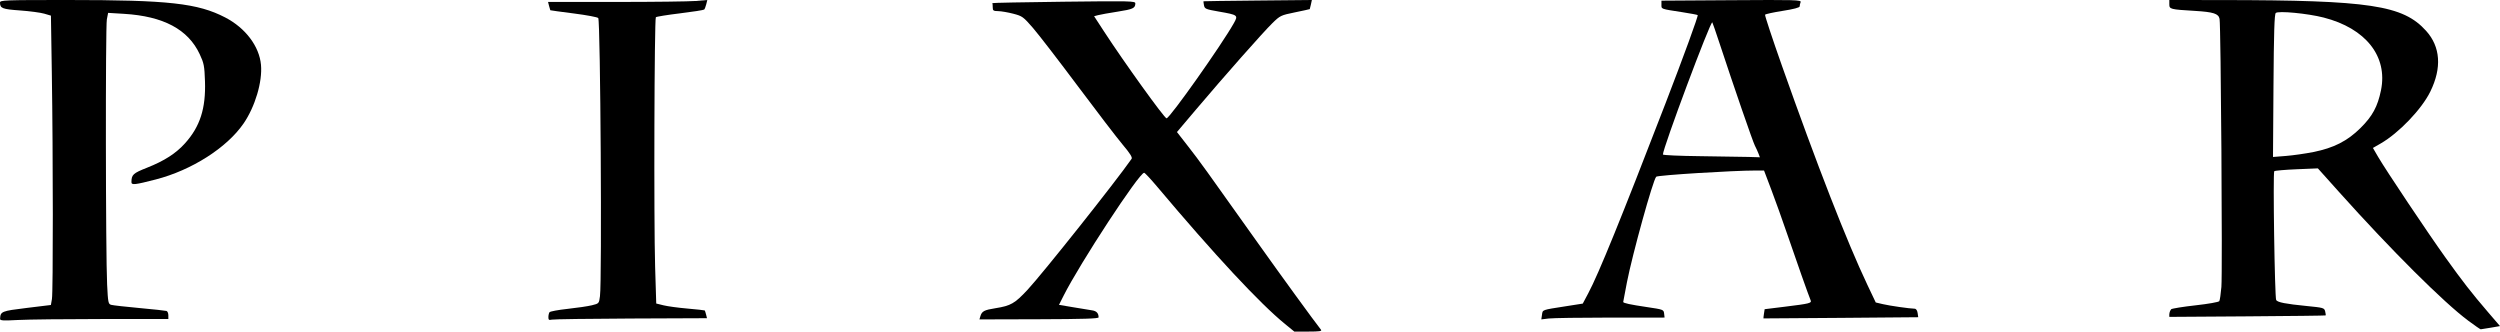 <?xml version="1.0" encoding="utf-8"?>
<svg version="1.0" viewBox="0 0 463.956 61.533" xmlns="http://www.w3.org/2000/svg">
  <path d="M 0.015 59.179 C 0.085 57.789 0.244 57.724 4.951 57.149 L 9.443 56.601 L 9.637 55.505 C 9.867 54.21 9.855 28.793 9.618 13.58 L 9.452 2.902 L 8.219 2.538 C 7.54 2.337 5.521 2.069 3.732 1.941 C 0.414 1.703 0.009 1.545 0 0.48 C -0.004 0.03 0.775 0 12.564 0 C 31.309 0 36.693 0.597 41.795 3.24 C 45.552 5.186 48.123 8.59 48.435 12.032 C 48.72 15.177 47.345 19.802 45.194 22.928 C 42.103 27.421 35.568 31.585 28.913 33.303 C 25.015 34.31 24.39 34.378 24.394 33.795 C 24.404 32.417 24.692 32.151 27.281 31.127 C 30.511 29.848 32.653 28.471 34.351 26.579 C 37.132 23.484 38.213 20.111 38.041 15.071 C 37.943 12.219 37.849 11.735 37.061 10.051 C 34.908 5.451 30.331 3.012 23.018 2.568 L 20.066 2.389 L 19.83 3.593 C 19.563 4.953 19.606 47.249 19.88 52.807 C 20.047 56.191 20.095 56.424 20.648 56.577 C 20.973 56.667 23.335 56.933 25.898 57.168 C 28.461 57.403 30.712 57.645 30.9 57.706 C 31.088 57.767 31.243 58.13 31.243 58.511 L 31.243 59.205 L 18.951 59.205 C 12.191 59.205 5.161 59.286 3.328 59.384 C 0.561 59.533 -0.001 59.498 0.015 59.179 Z"/>
  <path d="M 101.772 58.853 C 101.774 58.513 101.866 58.105 101.976 57.947 C 102.086 57.789 103.606 57.506 105.354 57.319 C 107.103 57.131 109.125 56.831 109.848 56.653 C 111.164 56.328 111.164 56.328 111.344 54.966 C 111.732 52.04 111.436 4.016 111.026 3.353 C 110.925 3.189 108.892 2.806 106.509 2.501 C 104.126 2.197 102.155 1.927 102.13 1.902 C 102.105 1.877 102 1.52 101.896 1.108 L 101.709 0.36 L 114.361 0.36 C 121.32 0.36 127.97 0.279 129.138 0.18 L 131.263 0 L 131.067 0.793 C 130.959 1.229 130.788 1.668 130.686 1.769 C 130.584 1.871 128.57 2.188 126.21 2.474 C 123.85 2.76 121.828 3.086 121.716 3.198 C 121.437 3.477 121.325 41.126 121.579 49.519 L 121.786 56.328 L 123.142 56.663 C 123.887 56.847 125.896 57.119 127.604 57.267 C 129.313 57.416 130.746 57.572 130.788 57.614 C 130.83 57.656 130.942 57.997 131.035 58.371 L 131.205 59.052 L 117.099 59.111 C 109.341 59.144 102.717 59.238 102.38 59.321 C 101.88 59.443 101.768 59.357 101.772 58.853 Z"/>
  <path d="M 238.48 60.131 C 233.784 56.3 225.415 47.311 214.7 34.588 C 213.531 33.2 212.466 32.064 212.333 32.064 C 211.414 32.064 200.411 48.856 197.375 54.893 L 196.529 56.575 L 199.181 57.021 C 200.64 57.267 202.221 57.526 202.694 57.598 C 203.498 57.72 203.881 58.139 203.88 58.896 C 203.879 59.133 201.055 59.222 192.822 59.246 L 181.765 59.277 L 181.937 58.7 C 182.22 57.752 182.635 57.53 184.761 57.194 C 187.581 56.748 188.324 56.321 190.685 53.79 C 193.504 50.768 207.12 33.634 210.002 29.481 C 210.188 29.214 209.731 28.487 208.344 26.837 C 207.292 25.585 203.542 20.692 200.011 15.965 C 196.48 11.238 192.74 6.387 191.7 5.187 C 189.904 3.115 189.719 2.981 188.044 2.545 C 187.074 2.293 185.82 2.078 185.257 2.067 C 184.352 2.051 184.234 1.97 184.234 1.367 C 184.234 0.991 184.203 0.637 184.166 0.58 C 184.128 0.523 190.083 0.405 197.4 0.318 C 209.831 0.171 210.702 0.191 210.698 0.627 C 210.69 1.52 210.275 1.714 207.42 2.16 C 205.841 2.407 204.21 2.699 203.798 2.81 L 203.047 3.01 L 204.911 5.872 C 208.618 11.565 216.086 21.94 216.49 21.959 C 217.065 21.986 226.735 8.313 228.99 4.284 C 229.81 2.818 229.749 2.771 226.21 2.151 C 223.744 1.719 223.565 1.643 223.438 0.982 C 223.363 0.593 223.322 0.257 223.346 0.235 C 223.37 0.213 227.906 0.151 233.425 0.098 L 243.46 0 L 243.284 0.82 C 243.188 1.271 243.091 1.662 243.069 1.689 C 243.047 1.716 241.812 1.987 240.325 2.291 C 237.704 2.826 237.575 2.888 236.14 4.288 C 234.442 5.944 227.201 14.133 221.978 20.303 L 218.422 24.504 L 220.553 27.239 C 222.668 29.953 223.603 31.249 233.487 45.162 C 237.698 51.09 243.942 59.67 245.152 61.193 C 245.365 61.461 244.863 61.534 242.811 61.534 L 240.2 61.534 L 238.48 60.131 Z"/>
  <path d="M 458.088 59.532 C 453.512 56.136 443.765 46.427 434.049 35.589 L 430.157 31.246 L 426.219 31.411 C 424.053 31.502 422.182 31.665 422.062 31.774 C 421.799 32.011 422.146 55.244 422.419 55.685 C 422.682 56.111 424.175 56.403 428.032 56.784 C 431.209 57.098 431.345 57.137 431.508 57.786 C 431.601 58.157 431.641 58.494 431.596 58.536 C 431.551 58.577 425.007 58.656 417.052 58.71 L 402.589 58.808 C 402.551 58.272 402.601 57.822 402.928 57.389 C 403.115 57.247 405.159 56.92 407.471 56.662 C 409.817 56.401 411.758 56.058 411.864 55.886 C 411.969 55.716 412.143 54.531 412.251 53.252 C 412.47 50.661 412.157 4.723 411.912 3.5 C 411.719 2.532 410.778 2.228 407.342 2.022 C 402.749 1.748 402.589 1.707 402.589 0.799 L 402.589 0 L 412.435 0.01 C 439.822 0.038 445.939 0.961 450.234 5.716 C 452.91 8.678 453.187 12.581 451.032 16.981 C 449.426 20.263 445.188 24.69 441.783 26.645 L 440.372 27.455 L 441.354 29.142 C 442.758 31.554 450.536 43.184 453.745 47.668 C 456.979 52.188 458.682 54.376 461.704 57.894 L 463.956 60.516 L 462.244 60.814 C 461.303 60.978 460.461 61.112 460.374 61.112 C 460.288 61.112 459.259 60.401 458.088 59.532 Z M 429.321 28.213 C 433.099 27.459 435.627 26.172 438.057 23.769 C 440.285 21.564 441.25 19.787 441.871 16.745 C 443.153 10.458 439.045 5.255 431.218 3.253 C 428.229 2.489 422.78 1.972 422.34 2.412 C 422.091 2.661 421.986 6.012 421.918 15.937 L 421.828 29.131 L 424.227 28.941 C 425.546 28.837 427.839 28.51 429.321 28.213 Z"/>
  <path d="M 286.166 58.419 C 286.308 57.453 286.056 57.543 290.595 56.833 L 293.734 56.342 L 294.749 54.432 C 296.692 50.776 300.771 40.75 309.073 19.226 C 312.455 10.457 315.198 2.937 315.063 2.802 C 314.998 2.738 313.734 2.498 312.254 2.27 C 308.132 1.634 308.334 1.706 308.336 0.868 L 308.336 0.122 L 321.335 0.036 C 333.32 -0.044 334.32 -0.015 334.161 0.399 C 334.066 0.647 333.988 1.001 333.988 1.186 C 333.988 1.405 332.89 1.695 330.845 2.016 C 329.117 2.287 327.641 2.609 327.565 2.731 C 327.49 2.853 328.896 7.105 330.689 12.181 C 337.225 30.675 342.759 44.871 346.533 52.82 L 348.106 56.134 L 349.439 56.447 C 350.713 56.747 354.371 57.271 355.312 57.289 C 355.593 57.294 355.802 57.59 355.875 58.084 L 355.99 58.871 L 341.646 58.991 C 333.757 59.057 327.286 59.102 327.266 59.091 C 327.246 59.08 327.288 58.691 327.359 58.226 L 327.488 57.381 L 331.217 56.922 C 335.93 56.341 336.257 56.257 336.008 55.692 C 335.698 54.988 333.327 48.284 331.652 43.379 C 330.806 40.902 329.497 37.249 328.744 35.26 L 327.373 31.644 L 325.837 31.644 C 321.585 31.644 307.647 32.514 307.363 32.797 C 306.771 33.389 302.946 47.183 301.931 52.386 C 301.55 54.339 301.239 55.983 301.239 56.039 C 301.239 56.248 302.546 56.53 305.605 56.982 C 308.688 57.438 308.745 57.459 308.83 58.19 L 308.917 58.935 L 298.869 58.937 C 293.343 58.938 288.196 59.015 287.431 59.107 L 286.041 59.274 L 286.166 58.419 Z M 326.346 28.503 C 326.203 28.127 325.898 27.457 325.669 27.014 C 325.279 26.258 321.793 16.16 319.076 7.913 C 318.411 5.894 317.825 4.2 317.775 4.15 C 317.449 3.825 308.607 27.478 308.607 28.673 C 308.607 28.801 311.708 28.94 315.498 28.983 C 319.288 29.026 323.338 29.089 324.498 29.124 L 326.606 29.187 L 326.346 28.503 Z"/>
</svg>
